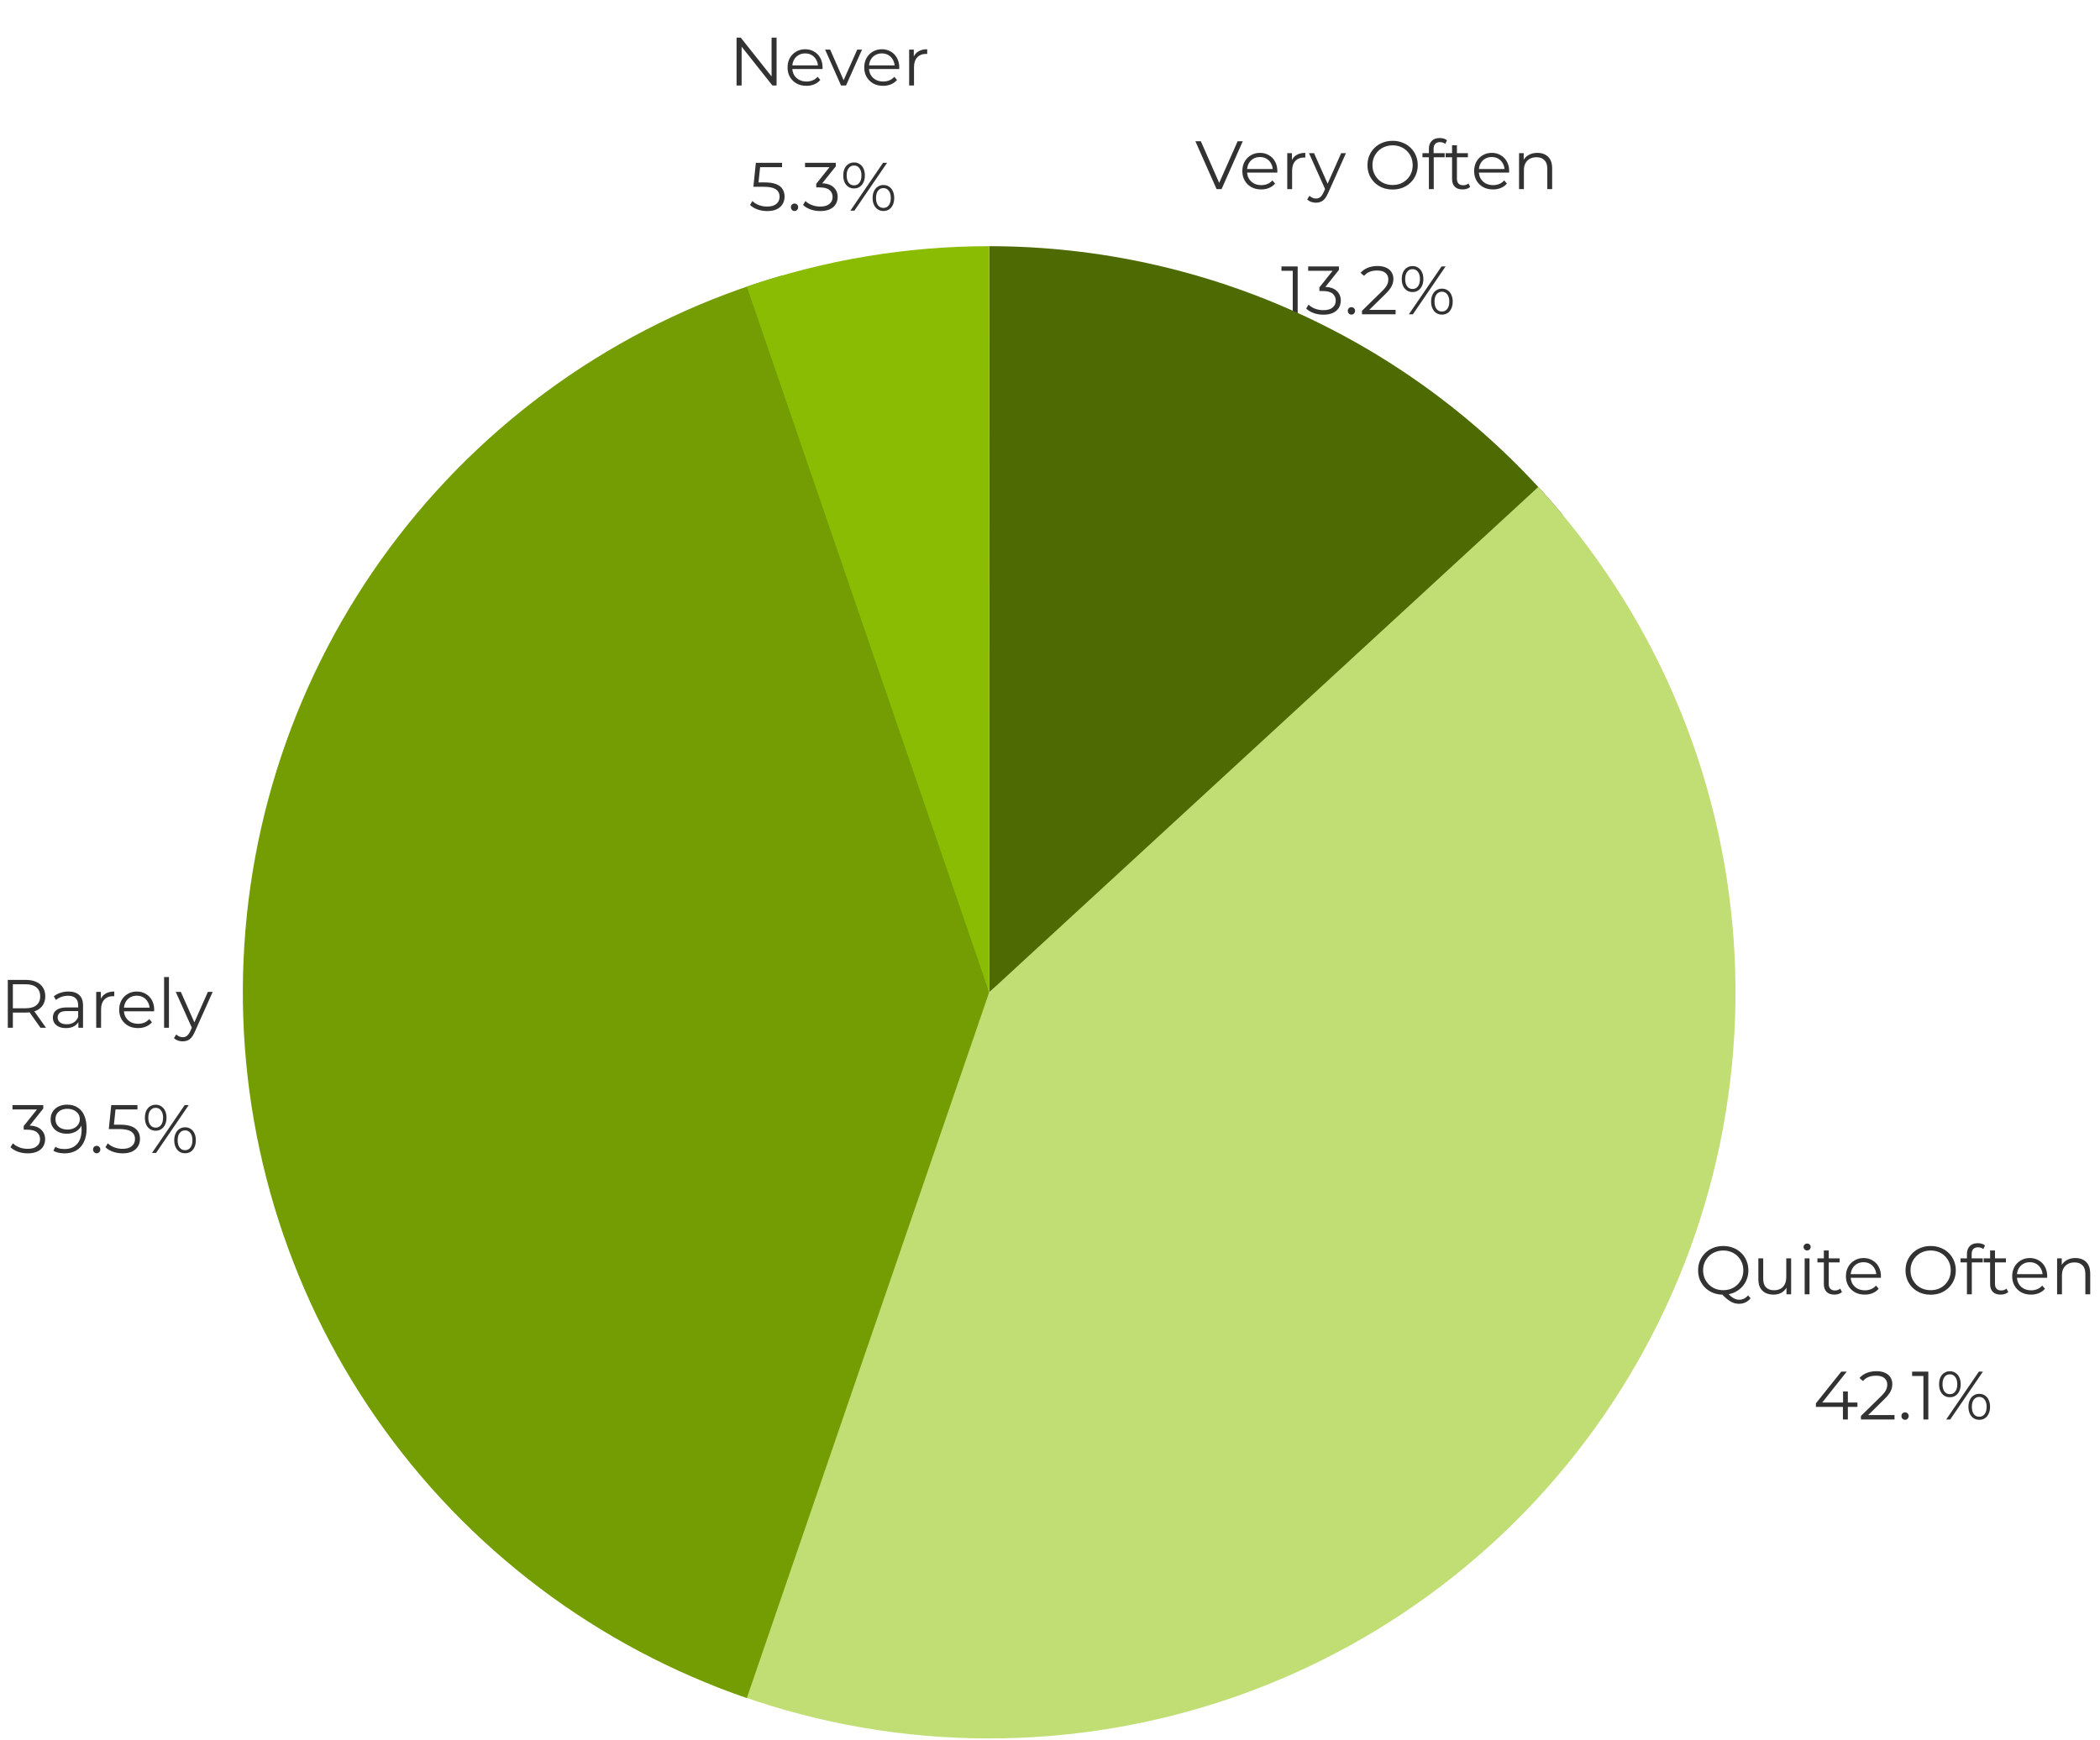 <svg width="614" height="509" viewBox="0 0 614 509" fill="none" xmlns="http://www.w3.org/2000/svg">
<path d="M2.28 300.58V286.58H7.52C8.707 286.58 9.727 286.773 10.58 287.16C11.433 287.533 12.087 288.08 12.54 288.8C13.007 289.507 13.24 290.367 13.24 291.38C13.24 292.367 13.007 293.22 12.54 293.94C12.087 294.647 11.433 295.193 10.58 295.58C9.727 295.953 8.707 296.14 7.52 296.14H3.1L3.76 295.46V300.58H2.28ZM11.84 300.58L8.24 295.5H9.84L13.46 300.58H11.84ZM3.76 295.58L3.1 294.88H7.48C8.88 294.88 9.94 294.573 10.66 293.96C11.393 293.347 11.76 292.487 11.76 291.38C11.76 290.26 11.393 289.393 10.66 288.78C9.94 288.167 8.88 287.86 7.48 287.86H3.1L3.76 287.16V295.58ZM22.916 300.58V298.26L22.855 297.88V294C22.855 293.107 22.602 292.42 22.096 291.94C21.602 291.46 20.862 291.22 19.875 291.22C19.195 291.22 18.549 291.333 17.936 291.56C17.322 291.787 16.802 292.087 16.375 292.46L15.736 291.4C16.269 290.947 16.909 290.6 17.655 290.36C18.402 290.107 19.189 289.98 20.015 289.98C21.375 289.98 22.422 290.32 23.155 291C23.902 291.667 24.276 292.687 24.276 294.06V300.58H22.916ZM19.296 300.68C18.509 300.68 17.822 300.553 17.235 300.3C16.662 300.033 16.222 299.673 15.915 299.22C15.609 298.753 15.456 298.22 15.456 297.62C15.456 297.073 15.582 296.58 15.835 296.14C16.102 295.687 16.529 295.327 17.116 295.06C17.715 294.78 18.515 294.64 19.515 294.64H23.136V295.7H19.555C18.542 295.7 17.835 295.88 17.436 296.24C17.049 296.6 16.855 297.047 16.855 297.58C16.855 298.18 17.089 298.66 17.555 299.02C18.022 299.38 18.675 299.56 19.515 299.56C20.316 299.56 21.002 299.38 21.576 299.02C22.162 298.647 22.589 298.113 22.855 297.42L23.175 298.4C22.909 299.093 22.442 299.647 21.776 300.06C21.122 300.473 20.296 300.68 19.296 300.68ZM28.132 300.58V290.08H29.492V292.94L29.352 292.44C29.646 291.64 30.139 291.033 30.832 290.62C31.526 290.193 32.386 289.98 33.412 289.98V291.36C33.359 291.36 33.306 291.36 33.252 291.36C33.199 291.347 33.146 291.34 33.092 291.34C31.986 291.34 31.119 291.68 30.492 292.36C29.866 293.027 29.552 293.98 29.552 295.22V300.58H28.132ZM40.366 300.68C39.272 300.68 38.312 300.453 37.486 300C36.659 299.533 36.012 298.9 35.546 298.1C35.079 297.287 34.846 296.36 34.846 295.32C34.846 294.28 35.066 293.36 35.506 292.56C35.959 291.76 36.572 291.133 37.346 290.68C38.132 290.213 39.012 289.98 39.986 289.98C40.972 289.98 41.846 290.207 42.606 290.66C43.379 291.1 43.986 291.727 44.426 292.54C44.866 293.34 45.086 294.267 45.086 295.32C45.086 295.387 45.079 295.46 45.066 295.54C45.066 295.607 45.066 295.68 45.066 295.76H35.926V294.7H44.306L43.746 295.12C43.746 294.36 43.579 293.687 43.246 293.1C42.926 292.5 42.486 292.033 41.926 291.7C41.366 291.367 40.719 291.2 39.986 291.2C39.266 291.2 38.619 291.367 38.046 291.7C37.472 292.033 37.026 292.5 36.706 293.1C36.386 293.7 36.226 294.387 36.226 295.16V295.38C36.226 296.18 36.399 296.887 36.746 297.5C37.106 298.1 37.599 298.573 38.226 298.92C38.866 299.253 39.592 299.42 40.406 299.42C41.046 299.42 41.639 299.307 42.186 299.08C42.746 298.853 43.226 298.507 43.626 298.04L44.426 298.96C43.959 299.52 43.372 299.947 42.666 300.24C41.972 300.533 41.206 300.68 40.366 300.68ZM47.976 300.58V285.74H49.396V300.58H47.976ZM53.427 304.56C52.934 304.56 52.461 304.48 52.007 304.32C51.567 304.16 51.187 303.92 50.867 303.6L51.527 302.54C51.794 302.793 52.081 302.987 52.387 303.12C52.707 303.267 53.06 303.34 53.447 303.34C53.914 303.34 54.314 303.207 54.647 302.94C54.994 302.687 55.321 302.233 55.627 301.58L56.307 300.04L56.467 299.82L60.787 290.08H62.187L56.927 301.84C56.634 302.52 56.307 303.06 55.947 303.46C55.6 303.86 55.221 304.14 54.807 304.3C54.394 304.473 53.934 304.56 53.427 304.56ZM56.227 300.88L51.387 290.08H52.867L57.147 299.72L56.227 300.88Z" fill="#323232"/>
<path d="M8.111 337.309C7.097 337.309 6.137 337.149 5.231 336.829C4.337 336.496 3.617 336.056 3.071 335.509L3.771 334.369C4.224 334.836 4.831 335.223 5.591 335.529C6.364 335.836 7.204 335.989 8.111 335.989C9.271 335.989 10.157 335.736 10.771 335.229C11.397 334.723 11.711 334.043 11.711 333.189C11.711 332.336 11.404 331.656 10.791 331.149C10.191 330.643 9.237 330.389 7.931 330.389H6.931V329.329L11.251 323.909L11.451 324.469H3.651V323.189H12.651V324.209L8.331 329.629L7.631 329.169H8.171C9.851 329.169 11.104 329.543 11.931 330.289C12.771 331.036 13.191 331.996 13.191 333.169C13.191 333.956 13.004 334.663 12.631 335.289C12.257 335.916 11.691 336.409 10.931 336.769C10.184 337.129 9.244 337.309 8.111 337.309ZM19.58 323.069C20.82 323.069 21.866 323.349 22.72 323.909C23.573 324.456 24.22 325.249 24.66 326.289C25.1 327.329 25.32 328.589 25.32 330.069C25.32 331.643 25.046 332.969 24.5 334.049C23.966 335.129 23.22 335.943 22.26 336.489C21.3 337.036 20.186 337.309 18.92 337.309C18.293 337.309 17.693 337.249 17.12 337.129C16.56 337.009 16.053 336.816 15.6 336.549L16.18 335.389C16.54 335.629 16.953 335.803 17.42 335.909C17.9 336.003 18.393 336.049 18.9 336.049C20.406 336.049 21.606 335.569 22.5 334.609C23.406 333.649 23.86 332.216 23.86 330.309C23.86 330.003 23.84 329.636 23.8 329.209C23.773 328.783 23.7 328.356 23.58 327.929L24.08 328.309C23.946 329.003 23.66 329.596 23.22 330.089C22.793 330.569 22.26 330.936 21.62 331.189C20.993 331.443 20.293 331.569 19.52 331.569C18.6 331.569 17.78 331.396 17.06 331.049C16.353 330.703 15.8 330.216 15.4 329.589C15 328.963 14.8 328.223 14.8 327.369C14.8 326.489 15.006 325.729 15.42 325.089C15.833 324.449 16.4 323.956 17.12 323.609C17.853 323.249 18.673 323.069 19.58 323.069ZM19.64 324.289C18.973 324.289 18.38 324.416 17.86 324.669C17.353 324.909 16.953 325.256 16.66 325.709C16.366 326.163 16.22 326.703 16.22 327.329C16.22 328.249 16.533 328.983 17.16 329.529C17.8 330.076 18.66 330.349 19.74 330.349C20.46 330.349 21.086 330.216 21.62 329.949C22.166 329.683 22.586 329.316 22.88 328.849C23.186 328.383 23.34 327.863 23.34 327.289C23.34 326.769 23.2 326.283 22.92 325.829C22.64 325.376 22.226 325.009 21.68 324.729C21.133 324.436 20.453 324.289 19.64 324.289ZM28.272 337.289C27.979 337.289 27.726 337.183 27.512 336.969C27.312 336.756 27.212 336.496 27.212 336.189C27.212 335.869 27.312 335.609 27.512 335.409C27.726 335.209 27.979 335.109 28.272 335.109C28.566 335.109 28.812 335.209 29.012 335.409C29.226 335.609 29.332 335.869 29.332 336.189C29.332 336.496 29.226 336.756 29.012 336.969C28.812 337.183 28.566 337.289 28.272 337.289ZM35.851 337.309C34.851 337.309 33.897 337.149 32.991 336.829C32.084 336.496 31.364 336.056 30.831 335.509L31.531 334.369C31.971 334.836 32.571 335.223 33.331 335.529C34.104 335.836 34.937 335.989 35.831 335.989C37.017 335.989 37.917 335.729 38.531 335.209C39.157 334.676 39.471 333.983 39.471 333.129C39.471 332.529 39.324 332.016 39.031 331.589C38.751 331.149 38.271 330.809 37.591 330.569C36.911 330.329 35.977 330.209 34.791 330.209H31.811L32.531 323.189H40.191V324.469H33.111L33.851 323.769L33.231 329.649L32.491 328.929H35.111C36.524 328.929 37.657 329.103 38.511 329.449C39.364 329.796 39.977 330.283 40.351 330.909C40.737 331.523 40.931 332.243 40.931 333.069C40.931 333.856 40.744 334.576 40.371 335.229C39.997 335.869 39.437 336.376 38.691 336.749C37.944 337.123 36.997 337.309 35.851 337.309ZM44.443 337.189L54.003 323.189H55.183L45.623 337.189H44.443ZM45.523 330.689C44.897 330.689 44.343 330.536 43.863 330.229C43.383 329.909 43.01 329.463 42.743 328.889C42.49 328.316 42.363 327.649 42.363 326.889C42.363 326.129 42.49 325.463 42.743 324.889C43.01 324.316 43.383 323.876 43.863 323.569C44.343 323.249 44.897 323.089 45.523 323.089C46.15 323.089 46.697 323.249 47.163 323.569C47.643 323.876 48.017 324.316 48.283 324.889C48.55 325.463 48.683 326.129 48.683 326.889C48.683 327.649 48.55 328.316 48.283 328.889C48.017 329.463 47.643 329.909 47.163 330.229C46.697 330.536 46.15 330.689 45.523 330.689ZM45.523 329.789C46.177 329.789 46.697 329.536 47.083 329.029C47.483 328.509 47.683 327.796 47.683 326.889C47.683 325.983 47.483 325.276 47.083 324.769C46.697 324.249 46.177 323.989 45.523 323.989C44.857 323.989 44.33 324.249 43.943 324.769C43.557 325.276 43.363 325.983 43.363 326.889C43.363 327.796 43.557 328.509 43.943 329.029C44.33 329.536 44.857 329.789 45.523 329.789ZM54.103 337.289C53.49 337.289 52.943 337.136 52.463 336.829C51.983 336.509 51.61 336.063 51.343 335.489C51.077 334.916 50.943 334.249 50.943 333.489C50.943 332.729 51.077 332.063 51.343 331.489C51.61 330.916 51.983 330.476 52.463 330.169C52.943 329.849 53.49 329.689 54.103 329.689C54.743 329.689 55.297 329.849 55.763 330.169C56.243 330.476 56.61 330.916 56.863 331.489C57.13 332.063 57.263 332.729 57.263 333.489C57.263 334.249 57.13 334.916 56.863 335.489C56.61 336.063 56.243 336.509 55.763 336.829C55.297 337.136 54.743 337.289 54.103 337.289ZM54.103 336.389C54.757 336.389 55.277 336.136 55.663 335.629C56.063 335.109 56.263 334.396 56.263 333.489C56.263 332.583 56.063 331.876 55.663 331.369C55.277 330.849 54.757 330.589 54.103 330.589C53.45 330.589 52.923 330.849 52.523 331.369C52.137 331.876 51.943 332.583 51.943 333.489C51.943 334.396 52.137 335.109 52.523 335.629C52.923 336.136 53.45 336.389 54.103 336.389Z" fill="#323232"/>
<path d="M355.706 55.305L349.506 41.305H351.106L356.906 54.485H356.026L361.866 41.305H363.366L357.166 55.305H355.706ZM368.757 55.405C367.664 55.405 366.704 55.178 365.877 54.725C365.051 54.258 364.404 53.625 363.937 52.825C363.471 52.011 363.237 51.085 363.237 50.045C363.237 49.005 363.457 48.085 363.897 47.285C364.351 46.485 364.964 45.858 365.737 45.405C366.524 44.938 367.404 44.705 368.377 44.705C369.364 44.705 370.237 44.931 370.997 45.385C371.771 45.825 372.377 46.451 372.817 47.265C373.257 48.065 373.477 48.991 373.477 50.045C373.477 50.111 373.471 50.185 373.457 50.265C373.457 50.331 373.457 50.405 373.457 50.485H364.317V49.425H372.697L372.137 49.845C372.137 49.085 371.971 48.411 371.637 47.825C371.317 47.225 370.877 46.758 370.317 46.425C369.757 46.091 369.111 45.925 368.377 45.925C367.657 45.925 367.011 46.091 366.437 46.425C365.864 46.758 365.417 47.225 365.097 47.825C364.777 48.425 364.617 49.111 364.617 49.885V50.105C364.617 50.905 364.791 51.611 365.137 52.225C365.497 52.825 365.991 53.298 366.617 53.645C367.257 53.978 367.984 54.145 368.797 54.145C369.437 54.145 370.031 54.031 370.577 53.805C371.137 53.578 371.617 53.231 372.017 52.765L372.817 53.685C372.351 54.245 371.764 54.671 371.057 54.965C370.364 55.258 369.597 55.405 368.757 55.405ZM376.368 55.305V44.805H377.728V47.665L377.588 47.165C377.881 46.365 378.374 45.758 379.068 45.345C379.761 44.918 380.621 44.705 381.648 44.705V46.085C381.594 46.085 381.541 46.085 381.488 46.085C381.434 46.071 381.381 46.065 381.328 46.065C380.221 46.065 379.354 46.405 378.728 47.085C378.101 47.751 377.788 48.705 377.788 49.945V55.305H376.368ZM384.768 59.285C384.275 59.285 383.801 59.205 383.348 59.045C382.908 58.885 382.528 58.645 382.208 58.325L382.868 57.265C383.135 57.518 383.421 57.711 383.728 57.845C384.048 57.991 384.401 58.065 384.788 58.065C385.255 58.065 385.655 57.931 385.988 57.665C386.335 57.411 386.661 56.958 386.968 56.305L387.648 54.765L387.808 54.545L392.128 44.805H393.528L388.268 56.565C387.975 57.245 387.648 57.785 387.288 58.185C386.941 58.585 386.561 58.865 386.148 59.025C385.735 59.198 385.275 59.285 384.768 59.285ZM387.568 55.605L382.728 44.805H384.208L388.488 54.445L387.568 55.605ZM407.182 55.425C406.129 55.425 405.149 55.251 404.242 54.905C403.349 54.545 402.569 54.045 401.902 53.405C401.249 52.751 400.736 51.998 400.362 51.145C400.002 50.278 399.822 49.331 399.822 48.305C399.822 47.278 400.002 46.338 400.362 45.485C400.736 44.618 401.249 43.865 401.902 43.225C402.569 42.571 403.349 42.071 404.242 41.725C405.136 41.365 406.116 41.185 407.182 41.185C408.236 41.185 409.209 41.365 410.102 41.725C410.996 42.071 411.769 42.565 412.422 43.205C413.089 43.845 413.602 44.598 413.962 45.465C414.336 46.331 414.522 47.278 414.522 48.305C414.522 49.331 414.336 50.278 413.962 51.145C413.602 52.011 413.089 52.765 412.422 53.405C411.769 54.045 410.996 54.545 410.102 54.905C409.209 55.251 408.236 55.425 407.182 55.425ZM407.182 54.105C408.022 54.105 408.796 53.965 409.502 53.685C410.222 53.391 410.842 52.985 411.362 52.465C411.896 51.931 412.309 51.318 412.602 50.625C412.896 49.918 413.042 49.145 413.042 48.305C413.042 47.465 412.896 46.698 412.602 46.005C412.309 45.298 411.896 44.685 411.362 44.165C410.842 43.631 410.222 43.225 409.502 42.945C408.796 42.651 408.022 42.505 407.182 42.505C406.342 42.505 405.562 42.651 404.842 42.945C404.122 43.225 403.496 43.631 402.962 44.165C402.442 44.685 402.029 45.298 401.722 46.005C401.429 46.698 401.282 47.465 401.282 48.305C401.282 49.131 401.429 49.898 401.722 50.605C402.029 51.311 402.442 51.931 402.962 52.465C403.496 52.985 404.122 53.391 404.842 53.685C405.562 53.965 406.342 54.105 407.182 54.105ZM417.78 55.305V43.485C417.78 42.551 418.053 41.798 418.6 41.225C419.146 40.651 419.933 40.365 420.96 40.365C421.36 40.365 421.746 40.418 422.12 40.525C422.493 40.631 422.806 40.798 423.06 41.025L422.58 42.085C422.38 41.911 422.146 41.785 421.88 41.705C421.613 41.611 421.326 41.565 421.02 41.565C420.42 41.565 419.96 41.731 419.64 42.065C419.32 42.398 419.16 42.891 419.16 43.545V45.145L419.2 45.805V55.305H417.78ZM415.9 45.985V44.805H422.4V45.985H415.9ZM427.637 55.405C426.65 55.405 425.89 55.138 425.357 54.605C424.824 54.071 424.557 53.318 424.557 52.345V42.485H425.977V52.265C425.977 52.878 426.13 53.351 426.437 53.685C426.757 54.018 427.21 54.185 427.797 54.185C428.424 54.185 428.944 54.005 429.357 53.645L429.857 54.665C429.577 54.918 429.237 55.105 428.837 55.225C428.45 55.345 428.05 55.405 427.637 55.405ZM422.677 45.985V44.805H429.177V45.985H422.677ZM436.531 55.405C435.437 55.405 434.477 55.178 433.651 54.725C432.824 54.258 432.177 53.625 431.711 52.825C431.244 52.011 431.011 51.085 431.011 50.045C431.011 49.005 431.231 48.085 431.671 47.285C432.124 46.485 432.737 45.858 433.511 45.405C434.297 44.938 435.177 44.705 436.151 44.705C437.137 44.705 438.011 44.931 438.771 45.385C439.544 45.825 440.151 46.451 440.591 47.265C441.031 48.065 441.251 48.991 441.251 50.045C441.251 50.111 441.244 50.185 441.231 50.265C441.231 50.331 441.231 50.405 441.231 50.485H432.091V49.425H440.471L439.911 49.845C439.911 49.085 439.744 48.411 439.411 47.825C439.091 47.225 438.651 46.758 438.091 46.425C437.531 46.091 436.884 45.925 436.151 45.925C435.431 45.925 434.784 46.091 434.211 46.425C433.637 46.758 433.191 47.225 432.871 47.825C432.551 48.425 432.391 49.111 432.391 49.885V50.105C432.391 50.905 432.564 51.611 432.911 52.225C433.271 52.825 433.764 53.298 434.391 53.645C435.031 53.978 435.757 54.145 436.571 54.145C437.211 54.145 437.804 54.031 438.351 53.805C438.911 53.578 439.391 53.231 439.791 52.765L440.591 53.685C440.124 54.245 439.537 54.671 438.831 54.965C438.137 55.258 437.371 55.405 436.531 55.405ZM449.501 44.705C450.354 44.705 451.101 44.871 451.741 45.205C452.394 45.525 452.901 46.018 453.261 46.685C453.634 47.351 453.821 48.191 453.821 49.205V55.305H452.401V49.345C452.401 48.238 452.121 47.405 451.561 46.845C451.014 46.271 450.241 45.985 449.241 45.985C448.494 45.985 447.841 46.138 447.281 46.445C446.734 46.738 446.308 47.171 446.001 47.745C445.708 48.305 445.561 48.985 445.561 49.785V55.305H444.141V44.805H445.501V47.685L445.281 47.145C445.614 46.385 446.148 45.791 446.881 45.365C447.614 44.925 448.488 44.705 449.501 44.705Z" fill="#323232"/>
<path d="M377.975 91.914V78.514L378.615 79.194H374.675V77.914H379.415V91.914H377.975ZM386.942 92.034C385.928 92.034 384.968 91.874 384.062 91.554C383.168 91.221 382.448 90.781 381.902 90.234L382.602 89.094C383.055 89.561 383.662 89.947 384.422 90.254C385.195 90.561 386.035 90.714 386.942 90.714C388.102 90.714 388.988 90.461 389.602 89.954C390.228 89.447 390.542 88.767 390.542 87.914C390.542 87.061 390.235 86.381 389.622 85.874C389.022 85.367 388.068 85.114 386.762 85.114H385.762V84.054L390.082 78.634L390.282 79.194H382.482V77.914H391.482V78.934L387.162 84.354L386.462 83.894H387.002C388.682 83.894 389.935 84.267 390.762 85.014C391.602 85.761 392.022 86.721 392.022 87.894C392.022 88.681 391.835 89.387 391.462 90.014C391.088 90.641 390.522 91.134 389.762 91.494C389.015 91.854 388.075 92.034 386.942 92.034ZM395.131 92.014C394.837 92.014 394.584 91.907 394.371 91.694C394.171 91.481 394.071 91.221 394.071 90.914C394.071 90.594 394.171 90.334 394.371 90.134C394.584 89.934 394.837 89.834 395.131 89.834C395.424 89.834 395.671 89.934 395.871 90.134C396.084 90.334 396.191 90.594 396.191 90.914C396.191 91.221 396.084 91.481 395.871 91.694C395.671 91.907 395.424 92.014 395.131 92.014ZM398.224 91.914V90.894L404.044 85.194C404.578 84.674 404.978 84.221 405.244 83.834C405.511 83.434 405.691 83.061 405.784 82.714C405.878 82.367 405.924 82.041 405.924 81.734C405.924 80.921 405.644 80.281 405.084 79.814C404.538 79.347 403.724 79.114 402.644 79.114C401.818 79.114 401.084 79.241 400.444 79.494C399.818 79.747 399.278 80.141 398.824 80.674L397.804 79.794C398.351 79.154 399.051 78.661 399.904 78.314C400.758 77.967 401.711 77.794 402.764 77.794C403.711 77.794 404.531 77.947 405.224 78.254C405.918 78.547 406.451 78.981 406.824 79.554C407.211 80.127 407.404 80.801 407.404 81.574C407.404 82.027 407.338 82.474 407.204 82.914C407.084 83.354 406.858 83.821 406.524 84.314C406.204 84.794 405.731 85.341 405.104 85.954L399.764 91.194L399.364 90.634H408.044V91.914H398.224ZM411.927 91.914L421.487 77.914H422.667L413.107 91.914H411.927ZM413.007 85.414C412.38 85.414 411.827 85.261 411.347 84.954C410.867 84.634 410.494 84.187 410.227 83.614C409.974 83.041 409.847 82.374 409.847 81.614C409.847 80.854 409.974 80.187 410.227 79.614C410.494 79.041 410.867 78.601 411.347 78.294C411.827 77.974 412.38 77.814 413.007 77.814C413.634 77.814 414.18 77.974 414.647 78.294C415.127 78.601 415.5 79.041 415.767 79.614C416.034 80.187 416.167 80.854 416.167 81.614C416.167 82.374 416.034 83.041 415.767 83.614C415.5 84.187 415.127 84.634 414.647 84.954C414.18 85.261 413.634 85.414 413.007 85.414ZM413.007 84.514C413.66 84.514 414.18 84.261 414.567 83.754C414.967 83.234 415.167 82.521 415.167 81.614C415.167 80.707 414.967 80.001 414.567 79.494C414.18 78.974 413.66 78.714 413.007 78.714C412.34 78.714 411.814 78.974 411.427 79.494C411.04 80.001 410.847 80.707 410.847 81.614C410.847 82.521 411.04 83.234 411.427 83.754C411.814 84.261 412.34 84.514 413.007 84.514ZM421.587 92.014C420.974 92.014 420.427 91.861 419.947 91.554C419.467 91.234 419.094 90.787 418.827 90.214C418.56 89.641 418.427 88.974 418.427 88.214C418.427 87.454 418.56 86.787 418.827 86.214C419.094 85.641 419.467 85.201 419.947 84.894C420.427 84.574 420.974 84.414 421.587 84.414C422.227 84.414 422.78 84.574 423.247 84.894C423.727 85.201 424.094 85.641 424.347 86.214C424.614 86.787 424.747 87.454 424.747 88.214C424.747 88.974 424.614 89.641 424.347 90.214C424.094 90.787 423.727 91.234 423.247 91.554C422.78 91.861 422.227 92.014 421.587 92.014ZM421.587 91.114C422.24 91.114 422.76 90.861 423.147 90.354C423.547 89.834 423.747 89.121 423.747 88.214C423.747 87.307 423.547 86.601 423.147 86.094C422.76 85.574 422.24 85.314 421.587 85.314C420.934 85.314 420.407 85.574 420.007 86.094C419.62 86.601 419.427 87.307 419.427 88.214C419.427 89.121 419.62 89.834 420.007 90.354C420.407 90.861 420.934 91.114 421.587 91.114Z" fill="#323232"/>
<path d="M503.854 378.647C502.801 378.647 501.821 378.474 500.914 378.127C500.021 377.767 499.241 377.267 498.574 376.627C497.921 375.974 497.407 375.221 497.034 374.367C496.674 373.501 496.494 372.554 496.494 371.527C496.494 370.501 496.674 369.561 497.034 368.707C497.407 367.841 497.921 367.087 498.574 366.447C499.241 365.794 500.021 365.294 500.914 364.947C501.807 364.587 502.787 364.407 503.854 364.407C504.907 364.407 505.881 364.587 506.774 364.947C507.667 365.294 508.441 365.787 509.094 366.427C509.761 367.067 510.274 367.821 510.634 368.687C511.007 369.554 511.194 370.501 511.194 371.527C511.194 372.554 511.007 373.501 510.634 374.367C510.274 375.234 509.761 375.987 509.094 376.627C508.441 377.267 507.667 377.767 506.774 378.127C505.881 378.474 504.907 378.647 503.854 378.647ZM508.434 381.307C508.007 381.307 507.594 381.254 507.194 381.147C506.794 381.041 506.387 380.867 505.974 380.627C505.574 380.401 505.161 380.101 504.734 379.727C504.307 379.354 503.841 378.901 503.334 378.367L504.954 377.967C505.367 378.461 505.767 378.867 506.154 379.187C506.554 379.507 506.941 379.741 507.314 379.887C507.701 380.047 508.081 380.127 508.454 380.127C509.494 380.127 510.381 379.701 511.114 378.847L511.834 379.707C510.954 380.774 509.821 381.307 508.434 381.307ZM503.854 377.327C504.694 377.327 505.467 377.187 506.174 376.907C506.894 376.614 507.514 376.201 508.034 375.667C508.567 375.134 508.981 374.521 509.274 373.827C509.567 373.121 509.714 372.354 509.714 371.527C509.714 370.687 509.567 369.921 509.274 369.227C508.981 368.521 508.567 367.907 508.034 367.387C507.514 366.854 506.894 366.447 506.174 366.167C505.467 365.874 504.694 365.727 503.854 365.727C503.014 365.727 502.234 365.874 501.514 366.167C500.794 366.447 500.167 366.854 499.634 367.387C499.114 367.907 498.701 368.521 498.394 369.227C498.101 369.921 497.954 370.687 497.954 371.527C497.954 372.354 498.101 373.121 498.394 373.827C498.701 374.521 499.114 375.134 499.634 375.667C500.167 376.201 500.794 376.614 501.514 376.907C502.234 377.187 503.014 377.327 503.854 377.327ZM518.551 378.627C517.658 378.627 516.878 378.461 516.211 378.127C515.545 377.794 515.025 377.294 514.651 376.627C514.291 375.961 514.111 375.127 514.111 374.127V368.027H515.531V373.967C515.531 375.087 515.805 375.934 516.351 376.507C516.911 377.067 517.691 377.347 518.691 377.347C519.425 377.347 520.058 377.201 520.591 376.907C521.138 376.601 521.551 376.161 521.831 375.587C522.125 375.014 522.271 374.327 522.271 373.527V368.027H523.691V378.527H522.331V375.647L522.551 376.167C522.218 376.941 521.698 377.547 520.991 377.987C520.298 378.414 519.485 378.627 518.551 378.627ZM527.649 378.527V368.027H529.069V378.527H527.649ZM528.369 365.707C528.076 365.707 527.829 365.607 527.629 365.407C527.429 365.207 527.329 364.967 527.329 364.687C527.329 364.407 527.429 364.174 527.629 363.987C527.829 363.787 528.076 363.687 528.369 363.687C528.662 363.687 528.909 363.781 529.109 363.967C529.309 364.154 529.409 364.387 529.409 364.667C529.409 364.961 529.309 365.207 529.109 365.407C528.922 365.607 528.676 365.707 528.369 365.707ZM536.34 378.627C535.353 378.627 534.593 378.361 534.06 377.827C533.527 377.294 533.26 376.541 533.26 375.567V365.707H534.68V375.487C534.68 376.101 534.833 376.574 535.14 376.907C535.46 377.241 535.913 377.407 536.5 377.407C537.127 377.407 537.647 377.227 538.06 376.867L538.56 377.887C538.28 378.141 537.94 378.327 537.54 378.447C537.153 378.567 536.753 378.627 536.34 378.627ZM531.38 369.207V368.027H537.88V369.207H531.38ZM545.234 378.627C544.141 378.627 543.181 378.401 542.354 377.947C541.527 377.481 540.881 376.847 540.414 376.047C539.947 375.234 539.714 374.307 539.714 373.267C539.714 372.227 539.934 371.307 540.374 370.507C540.827 369.707 541.441 369.081 542.214 368.627C543.001 368.161 543.881 367.927 544.854 367.927C545.841 367.927 546.714 368.154 547.474 368.607C548.247 369.047 548.854 369.674 549.294 370.487C549.734 371.287 549.954 372.214 549.954 373.267C549.954 373.334 549.947 373.407 549.934 373.487C549.934 373.554 549.934 373.627 549.934 373.707H540.794V372.647H549.174L548.614 373.067C548.614 372.307 548.447 371.634 548.114 371.047C547.794 370.447 547.354 369.981 546.794 369.647C546.234 369.314 545.587 369.147 544.854 369.147C544.134 369.147 543.487 369.314 542.914 369.647C542.341 369.981 541.894 370.447 541.574 371.047C541.254 371.647 541.094 372.334 541.094 373.107V373.327C541.094 374.127 541.267 374.834 541.614 375.447C541.974 376.047 542.467 376.521 543.094 376.867C543.734 377.201 544.461 377.367 545.274 377.367C545.914 377.367 546.507 377.254 547.054 377.027C547.614 376.801 548.094 376.454 548.494 375.987L549.294 376.907C548.827 377.467 548.241 377.894 547.534 378.187C546.841 378.481 546.074 378.627 545.234 378.627ZM564.499 378.647C563.445 378.647 562.465 378.474 561.559 378.127C560.665 377.767 559.885 377.267 559.219 376.627C558.565 375.974 558.052 375.221 557.679 374.367C557.319 373.501 557.139 372.554 557.139 371.527C557.139 370.501 557.319 369.561 557.679 368.707C558.052 367.841 558.565 367.087 559.219 366.447C559.885 365.794 560.665 365.294 561.559 364.947C562.452 364.587 563.432 364.407 564.499 364.407C565.552 364.407 566.525 364.587 567.419 364.947C568.312 365.294 569.085 365.787 569.739 366.427C570.405 367.067 570.919 367.821 571.279 368.687C571.652 369.554 571.839 370.501 571.839 371.527C571.839 372.554 571.652 373.501 571.279 374.367C570.919 375.234 570.405 375.987 569.739 376.627C569.085 377.267 568.312 377.767 567.419 378.127C566.525 378.474 565.552 378.647 564.499 378.647ZM564.499 377.327C565.339 377.327 566.112 377.187 566.819 376.907C567.539 376.614 568.159 376.207 568.679 375.687C569.212 375.154 569.625 374.541 569.919 373.847C570.212 373.141 570.359 372.367 570.359 371.527C570.359 370.687 570.212 369.921 569.919 369.227C569.625 368.521 569.212 367.907 568.679 367.387C568.159 366.854 567.539 366.447 566.819 366.167C566.112 365.874 565.339 365.727 564.499 365.727C563.659 365.727 562.879 365.874 562.159 366.167C561.439 366.447 560.812 366.854 560.279 367.387C559.759 367.907 559.345 368.521 559.039 369.227C558.745 369.921 558.599 370.687 558.599 371.527C558.599 372.354 558.745 373.121 559.039 373.827C559.345 374.534 559.759 375.154 560.279 375.687C560.812 376.207 561.439 376.614 562.159 376.907C562.879 377.187 563.659 377.327 564.499 377.327ZM575.096 378.527V366.707C575.096 365.774 575.369 365.021 575.916 364.447C576.463 363.874 577.249 363.587 578.276 363.587C578.676 363.587 579.063 363.641 579.436 363.747C579.809 363.854 580.123 364.021 580.376 364.247L579.896 365.307C579.696 365.134 579.463 365.007 579.196 364.927C578.929 364.834 578.643 364.787 578.336 364.787C577.736 364.787 577.276 364.954 576.956 365.287C576.636 365.621 576.476 366.114 576.476 366.767V368.367L576.516 369.027V378.527H575.096ZM573.216 369.207V368.027H579.716V369.207H573.216ZM584.953 378.627C583.967 378.627 583.207 378.361 582.673 377.827C582.14 377.294 581.873 376.541 581.873 375.567V365.707H583.293V375.487C583.293 376.101 583.447 376.574 583.753 376.907C584.073 377.241 584.527 377.407 585.113 377.407C585.74 377.407 586.26 377.227 586.673 376.867L587.173 377.887C586.893 378.141 586.553 378.327 586.153 378.447C585.767 378.567 585.367 378.627 584.953 378.627ZM579.993 369.207V368.027H586.493V369.207H579.993ZM593.847 378.627C592.754 378.627 591.794 378.401 590.967 377.947C590.141 377.481 589.494 376.847 589.027 376.047C588.561 375.234 588.327 374.307 588.327 373.267C588.327 372.227 588.547 371.307 588.987 370.507C589.441 369.707 590.054 369.081 590.827 368.627C591.614 368.161 592.494 367.927 593.467 367.927C594.454 367.927 595.327 368.154 596.087 368.607C596.861 369.047 597.467 369.674 597.907 370.487C598.347 371.287 598.567 372.214 598.567 373.267C598.567 373.334 598.561 373.407 598.547 373.487C598.547 373.554 598.547 373.627 598.547 373.707H589.407V372.647H597.787L597.227 373.067C597.227 372.307 597.061 371.634 596.727 371.047C596.407 370.447 595.967 369.981 595.407 369.647C594.847 369.314 594.201 369.147 593.467 369.147C592.747 369.147 592.101 369.314 591.527 369.647C590.954 369.981 590.507 370.447 590.187 371.047C589.867 371.647 589.707 372.334 589.707 373.107V373.327C589.707 374.127 589.881 374.834 590.227 375.447C590.587 376.047 591.081 376.521 591.707 376.867C592.347 377.201 593.074 377.367 593.887 377.367C594.527 377.367 595.121 377.254 595.667 377.027C596.227 376.801 596.707 376.454 597.107 375.987L597.907 376.907C597.441 377.467 596.854 377.894 596.147 378.187C595.454 378.481 594.687 378.627 593.847 378.627ZM606.818 367.927C607.671 367.927 608.418 368.094 609.058 368.427C609.711 368.747 610.218 369.241 610.578 369.907C610.951 370.574 611.138 371.414 611.138 372.427V378.527H609.718V372.567C609.718 371.461 609.438 370.627 608.878 370.067C608.331 369.494 607.558 369.207 606.558 369.207C605.811 369.207 605.158 369.361 604.598 369.667C604.051 369.961 603.624 370.394 603.318 370.967C603.024 371.527 602.878 372.207 602.878 373.007V378.527H601.458V368.027H602.818V370.907L602.598 370.367C602.931 369.607 603.464 369.014 604.198 368.587C604.931 368.147 605.804 367.927 606.818 367.927Z" fill="#323232"/>
<path d="M530.937 411.459V410.419L538.357 401.139H539.957L532.597 410.419L531.817 410.179H543.077V411.459H530.937ZM538.837 415.139V411.459L538.877 410.179V406.939H540.277V415.139H538.837ZM544.1 415.139V414.119L549.92 408.419C550.454 407.899 550.854 407.445 551.12 407.059C551.387 406.659 551.567 406.285 551.66 405.939C551.754 405.592 551.8 405.265 551.8 404.959C551.8 404.145 551.52 403.505 550.96 403.039C550.414 402.572 549.6 402.339 548.52 402.339C547.694 402.339 546.96 402.465 546.32 402.719C545.694 402.972 545.154 403.365 544.7 403.899L543.68 403.019C544.227 402.379 544.927 401.885 545.78 401.539C546.634 401.192 547.587 401.019 548.64 401.019C549.587 401.019 550.407 401.172 551.1 401.479C551.794 401.772 552.327 402.205 552.7 402.779C553.087 403.352 553.28 404.025 553.28 404.799C553.28 405.252 553.214 405.699 553.08 406.139C552.96 406.579 552.734 407.045 552.4 407.539C552.08 408.019 551.607 408.565 550.98 409.179L545.64 414.419L545.24 413.859H553.92V415.139H544.1ZM557.003 415.239C556.709 415.239 556.456 415.132 556.243 414.919C556.043 414.705 555.943 414.445 555.943 414.139C555.943 413.819 556.043 413.559 556.243 413.359C556.456 413.159 556.709 413.059 557.003 413.059C557.296 413.059 557.543 413.159 557.743 413.359C557.956 413.559 558.063 413.819 558.063 414.139C558.063 414.445 557.956 414.705 557.743 414.919C557.543 415.132 557.296 415.239 557.003 415.239ZM562.367 415.139V401.739L563.007 402.419H559.067V401.139H563.807V415.139H562.367ZM569.033 415.139L578.593 401.139H579.773L570.213 415.139H569.033ZM570.113 408.639C569.487 408.639 568.933 408.485 568.453 408.179C567.973 407.859 567.6 407.412 567.333 406.839C567.08 406.265 566.953 405.599 566.953 404.839C566.953 404.079 567.08 403.412 567.333 402.839C567.6 402.265 567.973 401.825 568.453 401.519C568.933 401.199 569.487 401.039 570.113 401.039C570.74 401.039 571.287 401.199 571.753 401.519C572.233 401.825 572.607 402.265 572.873 402.839C573.14 403.412 573.273 404.079 573.273 404.839C573.273 405.599 573.14 406.265 572.873 406.839C572.607 407.412 572.233 407.859 571.753 408.179C571.287 408.485 570.74 408.639 570.113 408.639ZM570.113 407.739C570.767 407.739 571.287 407.485 571.673 406.979C572.073 406.459 572.273 405.745 572.273 404.839C572.273 403.932 572.073 403.225 571.673 402.719C571.287 402.199 570.767 401.939 570.113 401.939C569.447 401.939 568.92 402.199 568.533 402.719C568.147 403.225 567.953 403.932 567.953 404.839C567.953 405.745 568.147 406.459 568.533 406.979C568.92 407.485 569.447 407.739 570.113 407.739ZM578.693 415.239C578.08 415.239 577.533 415.085 577.053 414.779C576.573 414.459 576.2 414.012 575.933 413.439C575.667 412.865 575.533 412.199 575.533 411.439C575.533 410.679 575.667 410.012 575.933 409.439C576.2 408.865 576.573 408.425 577.053 408.119C577.533 407.799 578.08 407.639 578.693 407.639C579.333 407.639 579.887 407.799 580.353 408.119C580.833 408.425 581.2 408.865 581.453 409.439C581.72 410.012 581.853 410.679 581.853 411.439C581.853 412.199 581.72 412.865 581.453 413.439C581.2 414.012 580.833 414.459 580.353 414.779C579.887 415.085 579.333 415.239 578.693 415.239ZM578.693 414.339C579.347 414.339 579.867 414.085 580.253 413.579C580.653 413.059 580.853 412.345 580.853 411.439C580.853 410.532 580.653 409.825 580.253 409.319C579.867 408.799 579.347 408.539 578.693 408.539C578.04 408.539 577.513 408.799 577.113 409.319C576.727 409.825 576.533 410.532 576.533 411.439C576.533 412.345 576.727 413.059 577.113 413.579C577.513 414.085 578.04 414.339 578.693 414.339Z" fill="#323232"/>
<path d="M215.357 25V11H216.577L226.237 23.16H225.597V11H227.057V25H225.837L216.197 12.84H216.837V25H215.357ZM235.787 25.1C234.693 25.1 233.733 24.873 232.907 24.42C232.08 23.953 231.433 23.32 230.967 22.52C230.5 21.707 230.267 20.78 230.267 19.74C230.267 18.7 230.487 17.78 230.927 16.98C231.38 16.18 231.993 15.553 232.767 15.1C233.553 14.633 234.433 14.4 235.407 14.4C236.393 14.4 237.267 14.627 238.027 15.08C238.8 15.52 239.407 16.147 239.847 16.96C240.287 17.76 240.507 18.687 240.507 19.74C240.507 19.807 240.5 19.88 240.487 19.96C240.487 20.027 240.487 20.1 240.487 20.18H231.347V19.12H239.727L239.167 19.54C239.167 18.78 239 18.107 238.667 17.52C238.347 16.92 237.907 16.453 237.347 16.12C236.787 15.787 236.14 15.62 235.407 15.62C234.687 15.62 234.04 15.787 233.467 16.12C232.893 16.453 232.447 16.92 232.127 17.52C231.807 18.12 231.647 18.807 231.647 19.58V19.8C231.647 20.6 231.82 21.307 232.167 21.92C232.527 22.52 233.02 22.993 233.647 23.34C234.287 23.673 235.013 23.84 235.827 23.84C236.467 23.84 237.06 23.727 237.607 23.5C238.167 23.273 238.647 22.927 239.047 22.46L239.847 23.38C239.38 23.94 238.793 24.367 238.087 24.66C237.393 24.953 236.627 25.1 235.787 25.1ZM245.902 25L241.242 14.5H242.722L247.002 24.24H246.302L250.642 14.5H252.042L247.362 25H245.902ZM258.209 25.1C257.115 25.1 256.155 24.873 255.329 24.42C254.502 23.953 253.855 23.32 253.389 22.52C252.922 21.707 252.689 20.78 252.689 19.74C252.689 18.7 252.909 17.78 253.349 16.98C253.802 16.18 254.415 15.553 255.189 15.1C255.975 14.633 256.855 14.4 257.829 14.4C258.815 14.4 259.689 14.627 260.449 15.08C261.222 15.52 261.829 16.147 262.269 16.96C262.709 17.76 262.929 18.687 262.929 19.74C262.929 19.807 262.922 19.88 262.909 19.96C262.909 20.027 262.909 20.1 262.909 20.18H253.769V19.12H262.149L261.589 19.54C261.589 18.78 261.422 18.107 261.089 17.52C260.769 16.92 260.329 16.453 259.769 16.12C259.209 15.787 258.562 15.62 257.829 15.62C257.109 15.62 256.462 15.787 255.889 16.12C255.315 16.453 254.869 16.92 254.549 17.52C254.229 18.12 254.069 18.807 254.069 19.58V19.8C254.069 20.6 254.242 21.307 254.589 21.92C254.949 22.52 255.442 22.993 256.069 23.34C256.709 23.673 257.435 23.84 258.249 23.84C258.889 23.84 259.482 23.727 260.029 23.5C260.589 23.273 261.069 22.927 261.469 22.46L262.269 23.38C261.802 23.94 261.215 24.367 260.509 24.66C259.815 24.953 259.049 25.1 258.209 25.1ZM265.819 25V14.5H267.179V17.36L267.039 16.86C267.332 16.06 267.826 15.453 268.519 15.04C269.212 14.613 270.072 14.4 271.099 14.4V15.78C271.046 15.78 270.992 15.78 270.939 15.78C270.886 15.767 270.832 15.76 270.779 15.76C269.672 15.76 268.806 16.1 268.179 16.78C267.552 17.447 267.239 18.4 267.239 19.64V25H265.819Z" fill="#323232"/>
<path d="M224.317 61.729C223.317 61.729 222.364 61.569 221.457 61.249C220.551 60.916 219.831 60.476 219.297 59.929L219.997 58.789C220.437 59.256 221.037 59.643 221.797 59.949C222.571 60.256 223.404 60.409 224.297 60.409C225.484 60.409 226.384 60.149 226.997 59.629C227.624 59.096 227.937 58.403 227.937 57.549C227.937 56.949 227.791 56.436 227.497 56.009C227.217 55.569 226.737 55.229 226.057 54.989C225.377 54.749 224.444 54.629 223.257 54.629H220.277L220.997 47.609H228.657V48.889H221.577L222.317 48.189L221.697 54.069L220.957 53.349H223.577C224.991 53.349 226.124 53.523 226.977 53.869C227.831 54.216 228.444 54.703 228.817 55.329C229.204 55.943 229.397 56.663 229.397 57.489C229.397 58.276 229.211 58.996 228.837 59.649C228.464 60.289 227.904 60.796 227.157 61.169C226.411 61.543 225.464 61.729 224.317 61.729ZM232.306 61.709C232.012 61.709 231.759 61.603 231.546 61.389C231.346 61.176 231.246 60.916 231.246 60.609C231.246 60.289 231.346 60.029 231.546 59.829C231.759 59.629 232.012 59.529 232.306 59.529C232.599 59.529 232.846 59.629 233.046 59.829C233.259 60.029 233.366 60.289 233.366 60.609C233.366 60.916 233.259 61.176 233.046 61.389C232.846 61.603 232.599 61.709 232.306 61.709ZM239.839 61.729C238.826 61.729 237.866 61.569 236.959 61.249C236.066 60.916 235.346 60.476 234.799 59.929L235.499 58.789C235.952 59.256 236.559 59.643 237.319 59.949C238.092 60.256 238.932 60.409 239.839 60.409C240.999 60.409 241.886 60.156 242.499 59.649C243.126 59.143 243.439 58.463 243.439 57.609C243.439 56.756 243.132 56.076 242.519 55.569C241.919 55.063 240.966 54.809 239.659 54.809H238.659V53.749L242.979 48.329L243.179 48.889H235.379V47.609H244.379V48.629L240.059 54.049L239.359 53.589H239.899C241.579 53.589 242.832 53.963 243.659 54.709C244.499 55.456 244.919 56.416 244.919 57.589C244.919 58.376 244.732 59.083 244.359 59.709C243.986 60.336 243.419 60.829 242.659 61.189C241.912 61.549 240.972 61.729 239.839 61.729ZM248.633 61.609L258.193 47.609H259.373L249.813 61.609H248.633ZM249.713 55.109C249.086 55.109 248.533 54.956 248.053 54.649C247.573 54.329 247.2 53.883 246.933 53.309C246.68 52.736 246.553 52.069 246.553 51.309C246.553 50.549 246.68 49.883 246.933 49.309C247.2 48.736 247.573 48.296 248.053 47.989C248.533 47.669 249.086 47.509 249.713 47.509C250.34 47.509 250.886 47.669 251.353 47.989C251.833 48.296 252.206 48.736 252.473 49.309C252.74 49.883 252.873 50.549 252.873 51.309C252.873 52.069 252.74 52.736 252.473 53.309C252.206 53.883 251.833 54.329 251.353 54.649C250.886 54.956 250.34 55.109 249.713 55.109ZM249.713 54.209C250.366 54.209 250.886 53.956 251.273 53.449C251.673 52.929 251.873 52.216 251.873 51.309C251.873 50.403 251.673 49.696 251.273 49.189C250.886 48.669 250.366 48.409 249.713 48.409C249.046 48.409 248.52 48.669 248.133 49.189C247.746 49.696 247.553 50.403 247.553 51.309C247.553 52.216 247.746 52.929 248.133 53.449C248.52 53.956 249.046 54.209 249.713 54.209ZM258.293 61.709C257.68 61.709 257.133 61.556 256.653 61.249C256.173 60.929 255.8 60.483 255.533 59.909C255.266 59.336 255.133 58.669 255.133 57.909C255.133 57.149 255.266 56.483 255.533 55.909C255.8 55.336 256.173 54.896 256.653 54.589C257.133 54.269 257.68 54.109 258.293 54.109C258.933 54.109 259.486 54.269 259.953 54.589C260.433 54.896 260.8 55.336 261.053 55.909C261.32 56.483 261.453 57.149 261.453 57.909C261.453 58.669 261.32 59.336 261.053 59.909C260.8 60.483 260.433 60.929 259.953 61.249C259.486 61.556 258.933 61.709 258.293 61.709ZM258.293 60.809C258.946 60.809 259.466 60.556 259.853 60.049C260.253 59.529 260.453 58.816 260.453 57.909C260.453 57.003 260.253 56.296 259.853 55.789C259.466 55.269 258.946 55.009 258.293 55.009C257.64 55.009 257.113 55.269 256.713 55.789C256.326 56.296 256.133 57.003 256.133 57.909C256.133 58.816 256.326 59.529 256.713 60.049C257.113 60.556 257.64 60.809 258.293 60.809Z" fill="#323232"/>
<path d="M289.212 72C293.2 72 297.182 72.109 301.164 72.328C305.143 72.547 309.116 72.873 313.079 73.311C317.041 73.746 320.99 74.29 324.921 74.941C328.855 75.595 332.767 76.353 336.66 77.22C340.549 78.087 344.413 79.061 348.252 80.138C352.091 81.219 355.896 82.4 359.668 83.688C363.442 84.976 367.177 86.365 370.873 87.858C374.572 89.348 378.225 90.942 381.834 92.634C385.443 94.326 389.004 96.114 392.518 98.002C396.028 99.888 399.485 101.872 402.889 103.949C406.29 106.025 409.636 108.195 412.919 110.454C416.205 112.716 419.424 115.062 422.578 117.5C425.735 119.936 428.822 122.456 431.838 125.063C434.855 127.667 437.799 130.355 440.67 133.122C443.538 135.889 446.33 138.732 449.046 141.653C451.76 144.572 454.392 147.566 456.943 150.63L289.212 290.212V72Z" fill="#4E6A03"/>
<path d="M449.756 142.422C451.83 144.675 453.859 146.971 455.837 149.311C457.816 151.652 459.744 154.031 461.621 156.453C463.498 158.872 465.325 161.333 467.102 163.831C468.875 166.328 470.595 168.862 472.265 171.433C473.932 174.003 475.546 176.607 477.103 179.245C478.66 181.883 480.162 184.555 481.61 187.254C483.055 189.957 484.441 192.687 485.774 195.448C487.104 198.207 488.376 200.993 489.588 203.808C490.803 206.62 491.956 209.46 493.048 212.322C494.142 215.185 495.175 218.067 496.149 220.974C497.12 223.878 498.032 226.802 498.879 229.749C499.73 232.693 500.515 235.653 501.239 238.631C501.963 241.605 502.626 244.597 503.223 247.602C503.821 250.608 504.357 253.624 504.829 256.652C505.3 259.68 505.707 262.716 506.049 265.761C506.394 268.806 506.672 271.856 506.888 274.912C507.102 277.968 507.253 281.027 507.337 284.091C507.424 287.153 507.447 290.217 507.402 293.279C507.36 296.343 507.253 299.405 507.079 302.464C506.908 305.523 506.672 308.579 506.372 311.626C506.069 314.676 505.704 317.718 505.278 320.752C504.848 323.785 504.354 326.808 503.799 329.822C503.243 332.836 502.623 335.835 501.941 338.821C501.259 341.81 500.513 344.782 499.704 347.737C498.899 350.692 498.029 353.63 497.097 356.548C496.166 359.467 495.172 362.365 494.12 365.242C493.065 368.121 491.951 370.972 490.778 373.804C489.605 376.635 488.373 379.439 487.079 382.217C485.788 384.995 484.439 387.745 483.03 390.467C481.624 393.189 480.159 395.877 478.638 398.538C477.117 401.198 475.54 403.825 473.91 406.418C472.276 409.011 470.59 411.57 468.853 414.093C467.113 416.615 465.32 419.099 463.476 421.546C461.632 423.993 459.738 426.401 457.791 428.766C455.846 431.135 453.851 433.458 451.808 435.743C449.765 438.024 447.674 440.264 445.536 442.458C443.397 444.655 441.217 446.802 438.986 448.907C436.758 451.009 434.488 453.066 432.173 455.072C429.857 457.078 427.503 459.037 425.104 460.945C422.707 462.854 420.271 464.711 417.796 466.516C415.318 468.32 412.807 470.074 410.259 471.772C407.708 473.472 405.123 475.117 402.505 476.708C399.887 478.299 397.235 479.834 394.552 481.313C391.87 482.792 389.156 484.215 386.411 485.578C383.67 486.945 380.9 488.25 378.099 489.499C375.302 490.748 372.478 491.935 369.63 493.065C366.782 494.194 363.911 495.263 361.018 496.27C358.125 497.28 355.212 498.226 352.279 499.113C349.344 499.997 346.395 500.822 343.426 501.582C340.459 502.343 337.476 503.042 334.479 503.679C331.48 504.313 328.471 504.885 325.449 505.393C322.429 505.904 319.399 506.347 316.357 506.729C313.318 507.111 310.27 507.428 307.217 507.68C304.164 507.933 301.105 508.121 298.043 508.244C294.982 508.368 291.92 508.43 288.856 508.424C285.791 508.418 282.73 508.348 279.668 508.216C276.607 508.082 273.551 507.882 270.497 507.621C267.444 507.358 264.399 507.029 261.36 506.639C258.321 506.249 255.293 505.795 252.271 505.275C249.251 504.756 246.246 504.173 243.249 503.527C240.255 502.884 237.274 502.174 234.308 501.403C231.342 500.634 228.396 499.8 225.466 498.905C222.533 498.01 219.623 497.053 216.733 496.034C213.845 495.019 210.977 493.941 208.132 492.802L289.212 290.212L449.756 142.422Z" fill="#C0DE73"/>
<path d="M218.358 496.603C215.639 495.669 212.939 494.681 210.257 493.64C207.577 492.602 204.916 491.507 202.278 490.362C199.641 489.215 197.025 488.019 194.435 486.77C191.845 485.519 189.28 484.22 186.74 482.87C184.201 481.52 181.689 480.12 179.206 478.669C176.722 477.218 174.269 475.719 171.845 474.173C169.42 472.627 167.027 471.033 164.664 469.391C162.304 467.75 159.975 466.063 157.682 464.329C155.386 462.595 153.127 460.816 150.902 458.994C148.677 457.17 146.491 455.304 144.338 453.396C142.189 451.485 140.076 449.535 138.002 447.542C135.928 445.55 133.896 443.515 131.901 441.441C129.909 439.368 127.958 437.257 126.047 435.108C124.139 432.955 122.273 430.769 120.449 428.544C118.625 426.321 116.846 424.06 115.114 421.767C113.38 419.471 111.691 417.142 110.049 414.782C108.407 412.422 106.813 410.028 105.267 407.604C103.718 405.179 102.22 402.724 100.772 400.24C99.321 397.757 97.921 395.245 96.568 392.708C95.218 390.169 93.919 387.604 92.667 385.014C91.418 382.424 90.22 379.808 89.075 377.17C87.93 374.533 86.836 371.875 85.795 369.192C84.754 366.512 83.766 363.81 82.831 361.091C81.897 358.371 81.019 355.633 80.191 352.88C79.366 350.124 78.594 347.354 77.878 344.568C77.163 341.784 76.501 338.986 75.894 336.174C75.288 333.362 74.738 330.539 74.244 327.705C73.751 324.874 73.313 322.031 72.931 319.18C72.549 316.329 72.224 313.472 71.954 310.609C71.688 307.747 71.475 304.879 71.32 302.006C71.163 299.135 71.065 296.261 71.023 293.385C70.981 290.508 70.998 287.635 71.068 284.759C71.141 281.885 71.27 279.011 71.455 276.141C71.64 273.273 71.882 270.408 72.182 267.545C72.479 264.686 72.836 261.832 73.245 258.986C73.658 256.138 74.126 253.301 74.648 250.475C75.173 247.646 75.751 244.829 76.388 242.025C77.022 239.219 77.713 236.427 78.459 233.652C79.203 230.873 80.005 228.112 80.859 225.365C81.715 222.617 82.624 219.89 83.586 217.182C84.549 214.471 85.565 211.78 86.631 209.111C87.7 206.44 88.823 203.793 89.996 201.167C91.169 198.54 92.395 195.939 93.672 193.363C94.949 190.786 96.273 188.236 97.651 185.71C99.029 183.184 100.457 180.69 101.933 178.22C103.409 175.751 104.933 173.315 106.505 170.904C108.076 168.497 109.695 166.123 111.362 163.776C113.029 161.433 114.741 159.124 116.501 156.848C118.257 154.569 120.059 152.33 121.905 150.124C123.752 147.919 125.64 145.752 127.574 143.622C129.505 141.492 131.48 139.399 133.492 137.347C135.507 135.296 137.564 133.284 139.657 131.311C141.751 129.341 143.884 127.413 146.056 125.525C148.225 123.639 150.433 121.795 152.676 119.997C154.918 118.195 157.196 116.441 159.509 114.732C161.824 113.023 164.167 111.359 166.547 109.743C168.926 108.126 171.334 106.558 173.776 105.037C176.217 103.516 178.686 102.042 181.184 100.617C183.684 99.194 186.21 97.819 188.764 96.497C191.317 95.173 193.893 93.899 196.498 92.678C199.102 91.454 201.728 90.284 204.377 89.167C207.027 88.05 209.698 86.984 212.389 85.971C215.083 84.958 217.794 84.001 220.522 83.095C223.252 82.188 225.999 81.338 228.764 80.541L289.213 290.214L218.358 496.603Z" fill="#739D03"/>
<path d="M218.358 83.823C229.766 79.908 241.409 76.961 253.296 74.977C265.183 72.993 277.149 72 289.19 72L289.213 290.212L218.358 83.823Z" fill="#89BC03"/>
</svg>
